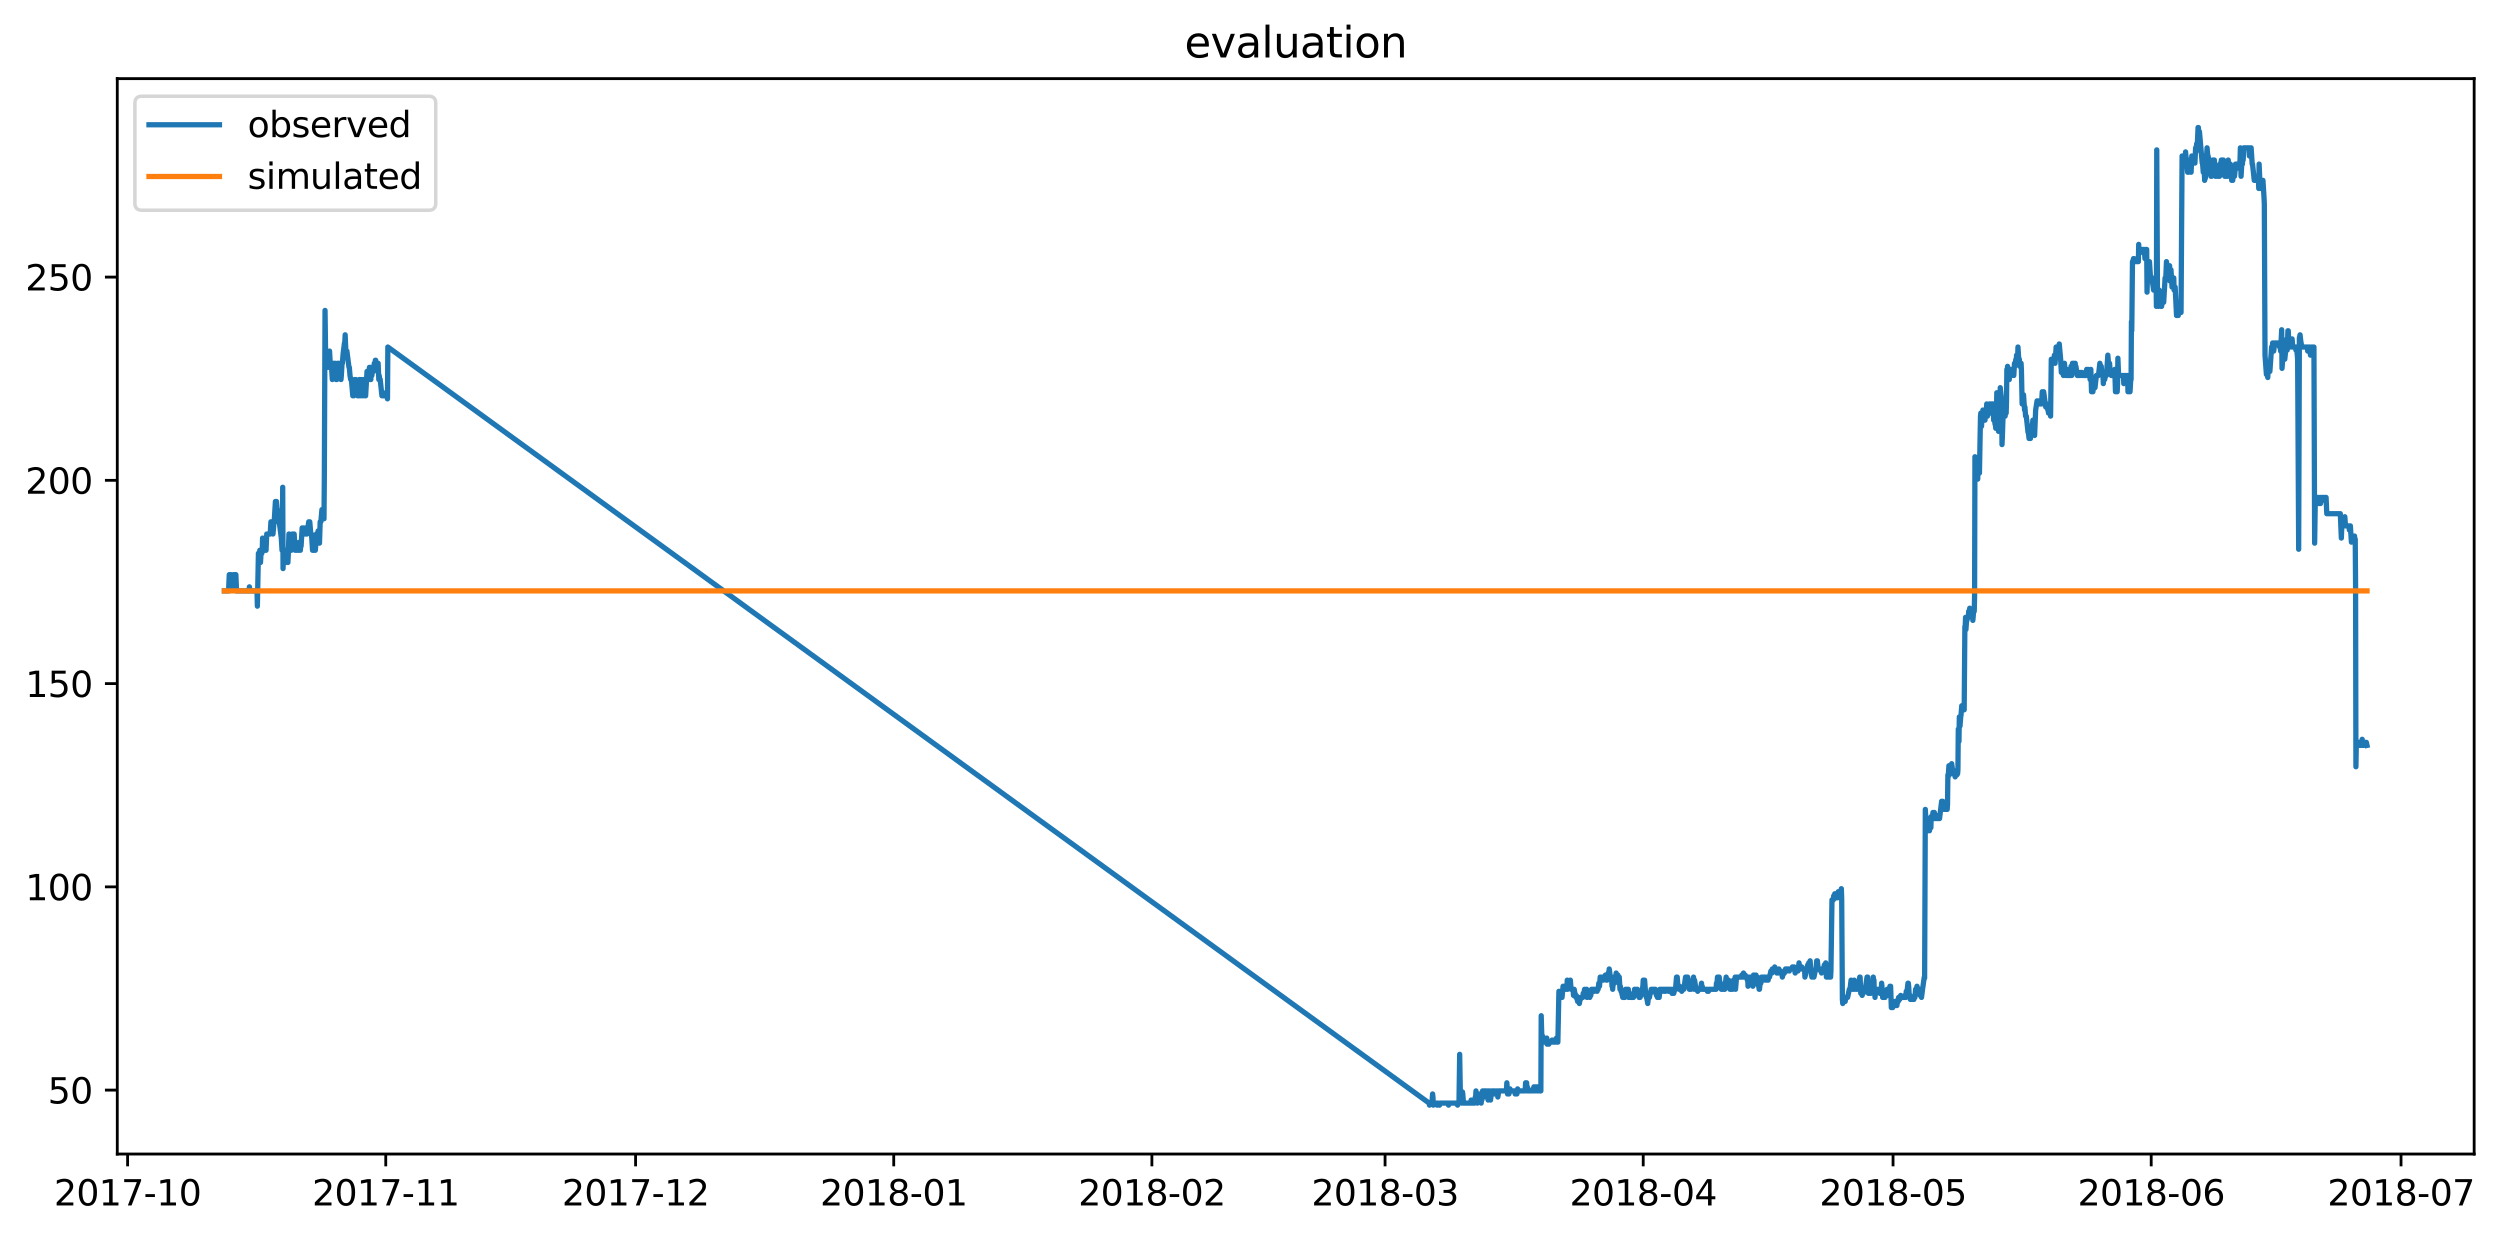 <?xml version="1.0" encoding="utf-8" standalone="no"?>
<!DOCTYPE svg PUBLIC "-//W3C//DTD SVG 1.1//EN"
  "http://www.w3.org/Graphics/SVG/1.1/DTD/svg11.dtd">
<svg xmlns:xlink="http://www.w3.org/1999/xlink" width="709.601pt" height="351.436pt" viewBox="0 0 709.601 351.436" xmlns="http://www.w3.org/2000/svg" version="1.1">
 <defs>
  <style type="text/css">*{stroke-linejoin: round; stroke-linecap: butt}</style>
 </defs>
 <g id="figure_1">
  <g id="patch_1">
   <path d="M 0 351.436 
L 709.601 351.436 
L 709.601 0 
L 0 0 
z
" style="fill: #ffffff"/>
  </g>
  <g id="axes_1">
   <g id="patch_2">
    <path d="M 33.288 327.558 
L 702.265 327.558 
L 702.265 22.318 
L 33.288 22.318 
z
" style="fill: #ffffff"/>
   </g>
   <g id="matplotlib.axis_1">
    <g id="xtick_1">
     <g id="line2d_1">
      <defs>
       <path id="ma810a740ee" d="M 0 0 
L 0 3.5 
" style="stroke: #000000; stroke-width: 0.8"/>
      </defs>
      <g>
       <use xlink:href="#ma810a740ee" x="36.218" y="327.558" style="stroke: #000000; stroke-width: 0.8"/>
      </g>
     </g>
     <g id="text_1">
      <!-- 2017-10 -->
      <g transform="translate(15.326 342.157) scale(0.1 -0.1)">
       <defs>
        <path id="DejaVuSans-32" d="M 1228 531 
L 3431 531 
L 3431 0 
L 469 0 
L 469 531 
Q 828 903 1448 1529 
Q 2069 2156 2228 2338 
Q 2531 2678 2651 2914 
Q 2772 3150 2772 3378 
Q 2772 3750 2511 3984 
Q 2250 4219 1831 4219 
Q 1534 4219 1204 4116 
Q 875 4013 500 3803 
L 500 4441 
Q 881 4594 1212 4672 
Q 1544 4750 1819 4750 
Q 2544 4750 2975 4387 
Q 3406 4025 3406 3419 
Q 3406 3131 3298 2873 
Q 3191 2616 2906 2266 
Q 2828 2175 2409 1742 
Q 1991 1309 1228 531 
z
" transform="scale(0.016)"/>
        <path id="DejaVuSans-30" d="M 2034 4250 
Q 1547 4250 1301 3770 
Q 1056 3291 1056 2328 
Q 1056 1369 1301 889 
Q 1547 409 2034 409 
Q 2525 409 2770 889 
Q 3016 1369 3016 2328 
Q 3016 3291 2770 3770 
Q 2525 4250 2034 4250 
z
M 2034 4750 
Q 2819 4750 3233 4129 
Q 3647 3509 3647 2328 
Q 3647 1150 3233 529 
Q 2819 -91 2034 -91 
Q 1250 -91 836 529 
Q 422 1150 422 2328 
Q 422 3509 836 4129 
Q 1250 4750 2034 4750 
z
" transform="scale(0.016)"/>
        <path id="DejaVuSans-31" d="M 794 531 
L 1825 531 
L 1825 4091 
L 703 3866 
L 703 4441 
L 1819 4666 
L 2450 4666 
L 2450 531 
L 3481 531 
L 3481 0 
L 794 0 
L 794 531 
z
" transform="scale(0.016)"/>
        <path id="DejaVuSans-37" d="M 525 4666 
L 3525 4666 
L 3525 4397 
L 1831 0 
L 1172 0 
L 2766 4134 
L 525 4134 
L 525 4666 
z
" transform="scale(0.016)"/>
        <path id="DejaVuSans-2d" d="M 313 2009 
L 1997 2009 
L 1997 1497 
L 313 1497 
L 313 2009 
z
" transform="scale(0.016)"/>
       </defs>
       <use xlink:href="#DejaVuSans-32"/>
       <use xlink:href="#DejaVuSans-30" x="63.623"/>
       <use xlink:href="#DejaVuSans-31" x="127.246"/>
       <use xlink:href="#DejaVuSans-37" x="190.869"/>
       <use xlink:href="#DejaVuSans-2d" x="254.492"/>
       <use xlink:href="#DejaVuSans-31" x="290.576"/>
       <use xlink:href="#DejaVuSans-30" x="354.199"/>
      </g>
     </g>
    </g>
    <g id="xtick_2">
     <g id="line2d_2">
      <g>
       <use xlink:href="#ma810a740ee" x="109.492" y="327.558" style="stroke: #000000; stroke-width: 0.8"/>
      </g>
     </g>
     <g id="text_2">
      <!-- 2017-11 -->
      <g transform="translate(88.601 342.157) scale(0.1 -0.1)">
       <use xlink:href="#DejaVuSans-32"/>
       <use xlink:href="#DejaVuSans-30" x="63.623"/>
       <use xlink:href="#DejaVuSans-31" x="127.246"/>
       <use xlink:href="#DejaVuSans-37" x="190.869"/>
       <use xlink:href="#DejaVuSans-2d" x="254.492"/>
       <use xlink:href="#DejaVuSans-31" x="290.576"/>
       <use xlink:href="#DejaVuSans-31" x="354.199"/>
      </g>
     </g>
    </g>
    <g id="xtick_3">
     <g id="line2d_3">
      <g>
       <use xlink:href="#ma810a740ee" x="180.404" y="327.558" style="stroke: #000000; stroke-width: 0.8"/>
      </g>
     </g>
     <g id="text_3">
      <!-- 2017-12 -->
      <g transform="translate(159.512 342.157) scale(0.1 -0.1)">
       <use xlink:href="#DejaVuSans-32"/>
       <use xlink:href="#DejaVuSans-30" x="63.623"/>
       <use xlink:href="#DejaVuSans-31" x="127.246"/>
       <use xlink:href="#DejaVuSans-37" x="190.869"/>
       <use xlink:href="#DejaVuSans-2d" x="254.492"/>
       <use xlink:href="#DejaVuSans-31" x="290.576"/>
       <use xlink:href="#DejaVuSans-32" x="354.199"/>
      </g>
     </g>
    </g>
    <g id="xtick_4">
     <g id="line2d_4">
      <g>
       <use xlink:href="#ma810a740ee" x="253.678" y="327.558" style="stroke: #000000; stroke-width: 0.8"/>
      </g>
     </g>
     <g id="text_4">
      <!-- 2018-01 -->
      <g transform="translate(232.787 342.157) scale(0.1 -0.1)">
       <defs>
        <path id="DejaVuSans-38" d="M 2034 2216 
Q 1584 2216 1326 1975 
Q 1069 1734 1069 1313 
Q 1069 891 1326 650 
Q 1584 409 2034 409 
Q 2484 409 2743 651 
Q 3003 894 3003 1313 
Q 3003 1734 2745 1975 
Q 2488 2216 2034 2216 
z
M 1403 2484 
Q 997 2584 770 2862 
Q 544 3141 544 3541 
Q 544 4100 942 4425 
Q 1341 4750 2034 4750 
Q 2731 4750 3128 4425 
Q 3525 4100 3525 3541 
Q 3525 3141 3298 2862 
Q 3072 2584 2669 2484 
Q 3125 2378 3379 2068 
Q 3634 1759 3634 1313 
Q 3634 634 3220 271 
Q 2806 -91 2034 -91 
Q 1263 -91 848 271 
Q 434 634 434 1313 
Q 434 1759 690 2068 
Q 947 2378 1403 2484 
z
M 1172 3481 
Q 1172 3119 1398 2916 
Q 1625 2713 2034 2713 
Q 2441 2713 2670 2916 
Q 2900 3119 2900 3481 
Q 2900 3844 2670 4047 
Q 2441 4250 2034 4250 
Q 1625 4250 1398 4047 
Q 1172 3844 1172 3481 
z
" transform="scale(0.016)"/>
       </defs>
       <use xlink:href="#DejaVuSans-32"/>
       <use xlink:href="#DejaVuSans-30" x="63.623"/>
       <use xlink:href="#DejaVuSans-31" x="127.246"/>
       <use xlink:href="#DejaVuSans-38" x="190.869"/>
       <use xlink:href="#DejaVuSans-2d" x="254.492"/>
       <use xlink:href="#DejaVuSans-30" x="290.576"/>
       <use xlink:href="#DejaVuSans-31" x="354.199"/>
      </g>
     </g>
    </g>
    <g id="xtick_5">
     <g id="line2d_5">
      <g>
       <use xlink:href="#ma810a740ee" x="326.953" y="327.558" style="stroke: #000000; stroke-width: 0.8"/>
      </g>
     </g>
     <g id="text_5">
      <!-- 2018-02 -->
      <g transform="translate(306.062 342.157) scale(0.1 -0.1)">
       <use xlink:href="#DejaVuSans-32"/>
       <use xlink:href="#DejaVuSans-30" x="63.623"/>
       <use xlink:href="#DejaVuSans-31" x="127.246"/>
       <use xlink:href="#DejaVuSans-38" x="190.869"/>
       <use xlink:href="#DejaVuSans-2d" x="254.492"/>
       <use xlink:href="#DejaVuSans-30" x="290.576"/>
       <use xlink:href="#DejaVuSans-32" x="354.199"/>
      </g>
     </g>
    </g>
    <g id="xtick_6">
     <g id="line2d_6">
      <g>
       <use xlink:href="#ma810a740ee" x="393.137" y="327.558" style="stroke: #000000; stroke-width: 0.8"/>
      </g>
     </g>
     <g id="text_6">
      <!-- 2018-03 -->
      <g transform="translate(372.246 342.157) scale(0.1 -0.1)">
       <defs>
        <path id="DejaVuSans-33" d="M 2597 2516 
Q 3050 2419 3304 2112 
Q 3559 1806 3559 1356 
Q 3559 666 3084 287 
Q 2609 -91 1734 -91 
Q 1441 -91 1130 -33 
Q 819 25 488 141 
L 488 750 
Q 750 597 1062 519 
Q 1375 441 1716 441 
Q 2309 441 2620 675 
Q 2931 909 2931 1356 
Q 2931 1769 2642 2001 
Q 2353 2234 1838 2234 
L 1294 2234 
L 1294 2753 
L 1863 2753 
Q 2328 2753 2575 2939 
Q 2822 3125 2822 3475 
Q 2822 3834 2567 4026 
Q 2313 4219 1838 4219 
Q 1578 4219 1281 4162 
Q 984 4106 628 3988 
L 628 4550 
Q 988 4650 1302 4700 
Q 1616 4750 1894 4750 
Q 2613 4750 3031 4423 
Q 3450 4097 3450 3541 
Q 3450 3153 3228 2886 
Q 3006 2619 2597 2516 
z
" transform="scale(0.016)"/>
       </defs>
       <use xlink:href="#DejaVuSans-32"/>
       <use xlink:href="#DejaVuSans-30" x="63.623"/>
       <use xlink:href="#DejaVuSans-31" x="127.246"/>
       <use xlink:href="#DejaVuSans-38" x="190.869"/>
       <use xlink:href="#DejaVuSans-2d" x="254.492"/>
       <use xlink:href="#DejaVuSans-30" x="290.576"/>
       <use xlink:href="#DejaVuSans-33" x="354.199"/>
      </g>
     </g>
    </g>
    <g id="xtick_7">
     <g id="line2d_7">
      <g>
       <use xlink:href="#ma810a740ee" x="466.412" y="327.558" style="stroke: #000000; stroke-width: 0.8"/>
      </g>
     </g>
     <g id="text_7">
      <!-- 2018-04 -->
      <g transform="translate(445.521 342.157) scale(0.1 -0.1)">
       <defs>
        <path id="DejaVuSans-34" d="M 2419 4116 
L 825 1625 
L 2419 1625 
L 2419 4116 
z
M 2253 4666 
L 3047 4666 
L 3047 1625 
L 3713 1625 
L 3713 1100 
L 3047 1100 
L 3047 0 
L 2419 0 
L 2419 1100 
L 313 1100 
L 313 1709 
L 2253 4666 
z
" transform="scale(0.016)"/>
       </defs>
       <use xlink:href="#DejaVuSans-32"/>
       <use xlink:href="#DejaVuSans-30" x="63.623"/>
       <use xlink:href="#DejaVuSans-31" x="127.246"/>
       <use xlink:href="#DejaVuSans-38" x="190.869"/>
       <use xlink:href="#DejaVuSans-2d" x="254.492"/>
       <use xlink:href="#DejaVuSans-30" x="290.576"/>
       <use xlink:href="#DejaVuSans-34" x="354.199"/>
      </g>
     </g>
    </g>
    <g id="xtick_8">
     <g id="line2d_8">
      <g>
       <use xlink:href="#ma810a740ee" x="537.323" y="327.558" style="stroke: #000000; stroke-width: 0.8"/>
      </g>
     </g>
     <g id="text_8">
      <!-- 2018-05 -->
      <g transform="translate(516.432 342.157) scale(0.1 -0.1)">
       <defs>
        <path id="DejaVuSans-35" d="M 691 4666 
L 3169 4666 
L 3169 4134 
L 1269 4134 
L 1269 2991 
Q 1406 3038 1543 3061 
Q 1681 3084 1819 3084 
Q 2600 3084 3056 2656 
Q 3513 2228 3513 1497 
Q 3513 744 3044 326 
Q 2575 -91 1722 -91 
Q 1428 -91 1123 -41 
Q 819 9 494 109 
L 494 744 
Q 775 591 1075 516 
Q 1375 441 1709 441 
Q 2250 441 2565 725 
Q 2881 1009 2881 1497 
Q 2881 1984 2565 2268 
Q 2250 2553 1709 2553 
Q 1456 2553 1204 2497 
Q 953 2441 691 2322 
L 691 4666 
z
" transform="scale(0.016)"/>
       </defs>
       <use xlink:href="#DejaVuSans-32"/>
       <use xlink:href="#DejaVuSans-30" x="63.623"/>
       <use xlink:href="#DejaVuSans-31" x="127.246"/>
       <use xlink:href="#DejaVuSans-38" x="190.869"/>
       <use xlink:href="#DejaVuSans-2d" x="254.492"/>
       <use xlink:href="#DejaVuSans-30" x="290.576"/>
       <use xlink:href="#DejaVuSans-35" x="354.199"/>
      </g>
     </g>
    </g>
    <g id="xtick_9">
     <g id="line2d_9">
      <g>
       <use xlink:href="#ma810a740ee" x="610.598" y="327.558" style="stroke: #000000; stroke-width: 0.8"/>
      </g>
     </g>
     <g id="text_9">
      <!-- 2018-06 -->
      <g transform="translate(589.707 342.157) scale(0.1 -0.1)">
       <defs>
        <path id="DejaVuSans-36" d="M 2113 2584 
Q 1688 2584 1439 2293 
Q 1191 2003 1191 1497 
Q 1191 994 1439 701 
Q 1688 409 2113 409 
Q 2538 409 2786 701 
Q 3034 994 3034 1497 
Q 3034 2003 2786 2293 
Q 2538 2584 2113 2584 
z
M 3366 4563 
L 3366 3988 
Q 3128 4100 2886 4159 
Q 2644 4219 2406 4219 
Q 1781 4219 1451 3797 
Q 1122 3375 1075 2522 
Q 1259 2794 1537 2939 
Q 1816 3084 2150 3084 
Q 2853 3084 3261 2657 
Q 3669 2231 3669 1497 
Q 3669 778 3244 343 
Q 2819 -91 2113 -91 
Q 1303 -91 875 529 
Q 447 1150 447 2328 
Q 447 3434 972 4092 
Q 1497 4750 2381 4750 
Q 2619 4750 2861 4703 
Q 3103 4656 3366 4563 
z
" transform="scale(0.016)"/>
       </defs>
       <use xlink:href="#DejaVuSans-32"/>
       <use xlink:href="#DejaVuSans-30" x="63.623"/>
       <use xlink:href="#DejaVuSans-31" x="127.246"/>
       <use xlink:href="#DejaVuSans-38" x="190.869"/>
       <use xlink:href="#DejaVuSans-2d" x="254.492"/>
       <use xlink:href="#DejaVuSans-30" x="290.576"/>
       <use xlink:href="#DejaVuSans-36" x="354.199"/>
      </g>
     </g>
    </g>
    <g id="xtick_10">
     <g id="line2d_10">
      <g>
       <use xlink:href="#ma810a740ee" x="681.509" y="327.558" style="stroke: #000000; stroke-width: 0.8"/>
      </g>
     </g>
     <g id="text_10">
      <!-- 2018-07 -->
      <g transform="translate(660.618 342.157) scale(0.1 -0.1)">
       <use xlink:href="#DejaVuSans-32"/>
       <use xlink:href="#DejaVuSans-30" x="63.623"/>
       <use xlink:href="#DejaVuSans-31" x="127.246"/>
       <use xlink:href="#DejaVuSans-38" x="190.869"/>
       <use xlink:href="#DejaVuSans-2d" x="254.492"/>
       <use xlink:href="#DejaVuSans-30" x="290.576"/>
       <use xlink:href="#DejaVuSans-37" x="354.199"/>
      </g>
     </g>
    </g>
   </g>
   <g id="matplotlib.axis_2">
    <g id="ytick_1">
     <g id="line2d_11">
      <defs>
       <path id="mcae9b5a07b" d="M 0 0 
L -3.5 0 
" style="stroke: #000000; stroke-width: 0.8"/>
      </defs>
      <g>
       <use xlink:href="#mcae9b5a07b" x="33.288" y="309.414" style="stroke: #000000; stroke-width: 0.8"/>
      </g>
     </g>
     <g id="text_11">
      <!-- 50 -->
      <g transform="translate(13.562 313.214) scale(0.1 -0.1)">
       <use xlink:href="#DejaVuSans-35"/>
       <use xlink:href="#DejaVuSans-30" x="63.623"/>
      </g>
     </g>
    </g>
    <g id="ytick_2">
     <g id="line2d_12">
      <g>
       <use xlink:href="#mcae9b5a07b" x="33.288" y="251.724" style="stroke: #000000; stroke-width: 0.8"/>
      </g>
     </g>
     <g id="text_12">
      <!-- 100 -->
      <g transform="translate(7.2 255.523) scale(0.1 -0.1)">
       <use xlink:href="#DejaVuSans-31"/>
       <use xlink:href="#DejaVuSans-30" x="63.623"/>
       <use xlink:href="#DejaVuSans-30" x="127.246"/>
      </g>
     </g>
    </g>
    <g id="ytick_3">
     <g id="line2d_13">
      <g>
       <use xlink:href="#mcae9b5a07b" x="33.288" y="194.034" style="stroke: #000000; stroke-width: 0.8"/>
      </g>
     </g>
     <g id="text_13">
      <!-- 150 -->
      <g transform="translate(7.2 197.833) scale(0.1 -0.1)">
       <use xlink:href="#DejaVuSans-31"/>
       <use xlink:href="#DejaVuSans-35" x="63.623"/>
       <use xlink:href="#DejaVuSans-30" x="127.246"/>
      </g>
     </g>
    </g>
    <g id="ytick_4">
     <g id="line2d_14">
      <g>
       <use xlink:href="#mcae9b5a07b" x="33.288" y="136.343" style="stroke: #000000; stroke-width: 0.8"/>
      </g>
     </g>
     <g id="text_14">
      <!-- 200 -->
      <g transform="translate(7.2 140.142) scale(0.1 -0.1)">
       <use xlink:href="#DejaVuSans-32"/>
       <use xlink:href="#DejaVuSans-30" x="63.623"/>
       <use xlink:href="#DejaVuSans-30" x="127.246"/>
      </g>
     </g>
    </g>
    <g id="ytick_5">
     <g id="line2d_15">
      <g>
       <use xlink:href="#mcae9b5a07b" x="33.288" y="78.653" style="stroke: #000000; stroke-width: 0.8"/>
      </g>
     </g>
     <g id="text_15">
      <!-- 250 -->
      <g transform="translate(7.2 82.452) scale(0.1 -0.1)">
       <use xlink:href="#DejaVuSans-32"/>
       <use xlink:href="#DejaVuSans-35" x="63.623"/>
       <use xlink:href="#DejaVuSans-30" x="127.246"/>
      </g>
     </g>
    </g>
   </g>
   <g id="line2d_16">
    <path d="M 63.696 167.727 
L 64.877 167.727 
L 65.074 163.112 
L 65.37 163.112 
L 65.468 164.265 
L 65.567 163.112 
L 65.862 166.573 
L 66.256 163.112 
L 66.946 163.112 
L 67.143 167.727 
L 70.688 167.727 
L 70.787 166.573 
L 70.984 167.727 
L 72.953 167.727 
L 73.052 172.054 
L 73.347 157.054 
L 73.446 157.919 
L 73.544 157.054 
L 73.643 157.919 
L 73.741 156.189 
L 73.938 159.65 
L 74.135 156.189 
L 74.234 156.189 
L 74.332 157.054 
L 74.431 156.189 
L 74.529 152.727 
L 74.726 155.035 
L 74.825 155.035 
L 75.022 156.189 
L 75.514 156.189 
L 75.711 151.574 
L 76.696 151.574 
L 76.893 148.112 
L 77.287 150.708 
L 77.385 150.708 
L 77.484 151.574 
L 77.779 148.112 
L 77.878 147.247 
L 78.173 142.343 
L 78.272 144.651 
L 78.469 142.343 
L 78.666 144.651 
L 78.764 144.651 
L 78.961 148.112 
L 79.257 148.112 
L 79.848 152.727 
L 80.045 156.189 
L 80.143 156.189 
L 80.242 138.305 
L 80.34 161.381 
L 80.439 157.919 
L 80.537 159.65 
L 80.635 157.919 
L 80.734 159.65 
L 80.832 156.189 
L 81.128 159.65 
L 81.226 156.189 
L 81.719 159.65 
L 81.817 157.631 
L 82.014 151.574 
L 82.113 151.574 
L 82.31 155.035 
L 82.507 156.189 
L 82.704 156.189 
L 82.999 151.574 
L 83.492 151.574 
L 83.787 156.189 
L 83.886 156.189 
L 83.984 153.881 
L 84.083 156.189 
L 84.181 155.035 
L 84.28 156.189 
L 84.378 155.035 
L 84.477 156.189 
L 84.575 155.035 
L 84.772 156.189 
L 84.969 156.189 
L 85.067 153.881 
L 85.264 156.189 
L 85.363 153.881 
L 85.461 155.035 
L 85.757 149.843 
L 85.954 151.574 
L 86.052 151.574 
L 86.249 149.843 
L 86.446 151.574 
L 86.643 151.574 
L 86.84 149.843 
L 87.037 151.574 
L 87.136 151.574 
L 87.628 148.112 
L 87.727 148.112 
L 87.825 148.977 
L 87.924 148.112 
L 88.219 151.574 
L 88.416 151.574 
L 88.711 156.189 
L 89.499 156.189 
L 89.598 155.035 
L 89.795 151.574 
L 90.189 151.574 
L 90.287 150.708 
L 90.681 154.17 
L 90.878 148.112 
L 91.075 148.112 
L 91.371 144.651 
L 91.666 144.651 
L 91.962 147.247 
L 92.06 135.132 
L 92.257 88.114 
L 92.454 103.114 
L 92.552 103.114 
L 92.651 100.517 
L 92.749 103.114 
L 92.946 100.517 
L 93.143 104.267 
L 93.34 103.114 
L 93.439 102.248 
L 93.537 99.652 
L 93.734 103.114 
L 94.03 103.114 
L 94.325 107.729 
L 94.621 103.114 
L 95.113 103.114 
L 95.212 104.267 
L 95.409 107.729 
L 95.507 106.575 
L 95.606 107.729 
L 95.803 103.114 
L 95.901 104.267 
L 96.098 103.114 
L 96.197 103.114 
L 96.492 106.575 
L 96.59 104.267 
L 96.787 107.729 
L 96.886 106.575 
L 97.083 103.114 
L 97.181 103.114 
L 97.378 100.517 
L 97.772 97.345 
L 97.871 97.345 
L 97.969 95.037 
L 98.166 99.652 
L 98.462 99.652 
L 99.053 104.267 
L 99.151 104.267 
L 99.348 106.575 
L 99.545 107.729 
L 99.742 107.729 
L 100.136 112.344 
L 100.235 111.19 
L 100.432 112.344 
L 100.628 107.729 
L 100.825 111.19 
L 101.022 107.729 
L 101.515 112.344 
L 101.81 112.344 
L 102.007 107.729 
L 102.106 107.729 
L 102.204 112.344 
L 102.598 107.729 
L 102.795 112.344 
L 102.894 111.19 
L 102.992 112.344 
L 103.189 107.729 
L 103.583 112.344 
L 103.682 111.19 
L 103.78 112.344 
L 104.174 105.421 
L 104.47 107.729 
L 104.863 104.267 
L 105.06 107.729 
L 105.159 104.267 
L 105.257 107.729 
L 105.356 105.421 
L 105.553 106.575 
L 105.75 104.267 
L 105.848 104.267 
L 106.045 105.421 
L 106.242 103.114 
L 106.341 104.267 
L 106.538 102.248 
L 106.636 102.248 
L 106.833 103.114 
L 107.326 103.114 
L 107.523 107.729 
L 107.621 106.575 
L 107.818 107.729 
L 107.917 107.729 
L 108.409 112.344 
L 108.508 111.19 
L 108.606 112.344 
L 109.886 112.344 
L 109.985 113.209 
L 110.083 98.498 
L 405.645 313.107 
L 405.744 313.684 
L 405.94 313.107 
L 406.433 313.107 
L 406.63 310.511 
L 406.728 311.376 
L 406.827 313.684 
L 407.024 313.107 
L 407.812 313.107 
L 407.91 313.684 
L 408.107 313.107 
L 408.304 313.107 
L 408.501 313.684 
L 408.6 313.684 
L 408.797 313.107 
L 411.062 313.107 
L 411.16 313.684 
L 411.357 313.107 
L 413.623 313.107 
L 413.721 313.684 
L 413.918 313.107 
L 414.115 313.107 
L 414.312 299.261 
L 414.509 310.511 
L 414.903 313.107 
L 415.1 309.934 
L 415.198 310.511 
L 415.395 313.107 
L 417.464 313.107 
L 417.562 312.241 
L 417.759 313.107 
L 418.153 313.107 
L 418.251 312.241 
L 418.448 313.107 
L 418.547 313.107 
L 418.744 311.376 
L 418.842 311.376 
L 418.941 309.645 
L 419.335 313.107 
L 419.532 310.511 
L 419.63 310.511 
L 419.827 311.376 
L 420.024 310.511 
L 420.123 310.511 
L 420.418 313.107 
L 420.517 311.376 
L 420.615 312.241 
L 420.812 309.645 
L 420.911 309.645 
L 421.009 311.376 
L 421.305 309.645 
L 421.699 309.645 
L 421.797 311.376 
L 422.092 309.645 
L 422.388 312.241 
L 422.585 309.645 
L 422.782 310.511 
L 422.88 309.645 
L 423.077 312.241 
L 423.274 310.511 
L 423.471 309.645 
L 423.57 309.645 
L 423.668 310.511 
L 423.865 309.645 
L 424.062 309.645 
L 424.161 310.511 
L 424.259 309.645 
L 424.456 310.511 
L 424.653 310.511 
L 424.752 309.645 
L 424.85 310.511 
L 425.047 309.645 
L 425.146 311.376 
L 425.441 309.645 
L 427.509 309.645 
L 427.608 309.068 
L 427.706 307.338 
L 427.903 310.511 
L 428.002 309.645 
L 428.1 309.645 
L 428.297 310.511 
L 428.494 309.645 
L 428.593 309.068 
L 428.79 309.645 
L 429.972 309.645 
L 430.07 310.511 
L 430.267 309.645 
L 430.464 309.645 
L 430.562 310.511 
L 430.759 309.068 
L 430.956 309.645 
L 432.828 309.645 
L 432.926 309.068 
L 433.025 307.338 
L 433.123 307.915 
L 433.32 307.338 
L 433.419 309.645 
L 433.517 308.491 
L 433.714 309.645 
L 434.896 309.645 
L 435.093 309.068 
L 435.191 309.645 
L 435.388 308.491 
L 435.585 309.645 
L 435.684 308.491 
L 435.979 309.645 
L 436.176 308.491 
L 436.373 309.645 
L 436.57 308.491 
L 436.767 309.645 
L 436.866 309.068 
L 436.964 309.645 
L 437.063 309.068 
L 437.161 309.645 
L 437.26 309.068 
L 437.358 309.645 
L 437.457 288.3 
L 437.654 295.223 
L 437.752 295.223 
L 437.851 294.069 
L 438.146 295.8 
L 438.244 295.223 
L 438.441 295.8 
L 438.934 295.8 
L 439.032 294.646 
L 439.131 296.376 
L 439.328 295.8 
L 439.525 295.8 
L 439.623 296.376 
L 439.82 295.8 
L 440.411 295.8 
L 440.51 295.223 
L 440.608 295.8 
L 440.805 295.223 
L 441.002 295.8 
L 441.101 295.223 
L 441.298 295.8 
L 441.396 295.8 
L 441.495 295.223 
L 441.692 295.8 
L 441.79 294.646 
L 441.889 295.8 
L 441.987 295.223 
L 442.184 295.8 
L 442.479 281.377 
L 442.676 282.531 
L 442.873 283.108 
L 443.366 283.108 
L 443.661 279.935 
L 443.76 279.935 
L 443.858 280.8 
L 443.957 279.935 
L 444.154 280.8 
L 444.449 280.8 
L 444.548 279.935 
L 444.745 280.8 
L 444.843 278.204 
L 444.942 280.8 
L 445.04 279.069 
L 445.139 279.935 
L 445.237 279.069 
L 445.434 279.935 
L 445.533 279.935 
L 445.73 278.204 
L 445.927 280.8 
L 446.517 280.8 
L 446.616 282.531 
L 446.813 280.8 
L 446.911 281.377 
L 447.305 283.108 
L 447.404 282.531 
L 447.798 284.261 
L 447.896 284.261 
L 448.093 283.108 
L 448.29 284.838 
L 448.487 283.685 
L 448.586 283.685 
L 448.783 283.108 
L 449.275 283.108 
L 449.374 281.954 
L 449.472 282.531 
L 449.768 280.8 
L 449.965 281.377 
L 450.063 281.377 
L 450.26 280.8 
L 450.358 280.8 
L 450.457 283.108 
L 450.752 281.377 
L 450.851 281.954 
L 451.048 281.377 
L 451.245 283.108 
L 451.442 282.531 
L 451.54 282.531 
L 451.737 280.8 
L 451.836 281.377 
L 451.934 280.8 
L 452.033 281.377 
L 452.23 280.8 
L 452.427 280.8 
L 452.525 281.377 
L 452.722 280.8 
L 453.215 280.8 
L 453.313 281.377 
L 453.51 280.8 
L 453.609 280.8 
L 453.806 279.069 
L 454.003 279.935 
L 454.199 277.339 
L 454.396 277.339 
L 454.495 278.204 
L 454.692 277.339 
L 454.79 278.204 
L 454.889 277.339 
L 455.086 278.204 
L 455.283 277.339 
L 455.578 277.339 
L 455.677 276.762 
L 455.972 278.204 
L 456.071 277.339 
L 456.169 278.204 
L 456.465 276.185 
L 456.563 276.762 
L 456.76 275.031 
L 456.859 275.608 
L 457.056 277.339 
L 457.253 277.339 
L 457.351 278.204 
L 457.45 277.339 
L 457.548 279.935 
L 457.647 279.069 
L 457.745 280.8 
L 457.942 278.204 
L 458.041 277.339 
L 458.237 279.069 
L 458.434 277.339 
L 458.631 277.339 
L 458.73 276.185 
L 458.927 277.339 
L 459.025 277.339 
L 459.222 276.762 
L 459.518 279.069 
L 459.616 277.339 
L 459.813 280.8 
L 459.912 279.935 
L 460.109 281.377 
L 460.207 281.377 
L 460.601 283.108 
L 461.192 283.108 
L 461.389 280.8 
L 461.586 280.8 
L 461.685 281.377 
L 461.882 280.8 
L 461.98 281.377 
L 462.177 280.8 
L 462.275 283.108 
L 462.472 281.954 
L 462.669 283.108 
L 462.768 282.531 
L 462.965 283.108 
L 463.457 283.108 
L 463.556 281.954 
L 463.654 283.108 
L 463.95 280.8 
L 464.048 281.377 
L 464.147 280.8 
L 464.245 281.954 
L 464.344 280.8 
L 464.541 281.954 
L 464.738 280.8 
L 464.836 282.531 
L 464.935 281.954 
L 465.23 283.108 
L 465.526 283.108 
L 465.723 282.531 
L 465.821 282.531 
L 466.018 281.377 
L 466.313 279.935 
L 466.412 278.204 
L 466.51 279.069 
L 466.609 278.204 
L 466.707 279.069 
L 466.806 278.204 
L 467.003 280.8 
L 467.298 283.108 
L 467.397 283.108 
L 467.594 284.261 
L 467.692 284.838 
L 467.889 283.108 
L 468.185 283.108 
L 468.382 281.954 
L 468.48 281.954 
L 468.677 280.8 
L 469.859 280.8 
L 469.958 281.954 
L 470.056 281.377 
L 470.155 282.531 
L 470.253 281.954 
L 470.45 283.108 
L 470.647 281.377 
L 470.745 281.954 
L 470.844 281.377 
L 470.942 283.108 
L 471.139 280.8 
L 471.238 281.377 
L 471.336 280.8 
L 471.435 281.377 
L 471.533 280.8 
L 471.632 281.377 
L 471.829 280.8 
L 471.927 281.377 
L 472.124 280.8 
L 472.42 280.8 
L 472.518 281.377 
L 472.617 280.8 
L 472.715 281.377 
L 472.912 280.8 
L 473.503 280.8 
L 473.602 281.377 
L 473.799 280.8 
L 474.291 280.8 
L 474.586 281.954 
L 474.685 281.954 
L 474.882 280.8 
L 474.98 280.8 
L 475.079 281.954 
L 475.374 280.8 
L 475.571 280.8 
L 475.867 277.339 
L 476.064 277.339 
L 476.261 279.935 
L 476.458 279.935 
L 476.556 280.8 
L 476.753 279.935 
L 476.95 280.8 
L 477.246 280.8 
L 477.344 281.377 
L 477.541 280.8 
L 477.935 280.8 
L 478.427 277.339 
L 478.526 277.339 
L 478.723 279.935 
L 478.92 277.339 
L 479.018 277.339 
L 479.511 280.8 
L 480.003 280.8 
L 480.2 279.069 
L 480.299 279.935 
L 480.693 277.339 
L 480.89 280.8 
L 480.988 278.204 
L 481.382 280.8 
L 481.776 280.8 
L 481.875 281.377 
L 482.072 280.8 
L 482.662 280.8 
L 482.958 279.069 
L 483.056 280.8 
L 483.155 279.935 
L 483.352 280.8 
L 484.435 280.8 
L 484.632 281.377 
L 484.829 280.8 
L 484.928 281.377 
L 485.125 280.8 
L 487.094 280.8 
L 487.193 279.069 
L 487.291 279.935 
L 487.488 277.339 
L 487.981 277.339 
L 488.276 279.935 
L 488.375 279.069 
L 488.572 280.8 
L 489.557 280.8 
L 489.951 277.339 
L 490.246 279.069 
L 490.344 278.204 
L 490.541 279.069 
L 490.64 278.204 
L 491.034 280.8 
L 491.625 280.8 
L 491.723 279.935 
L 491.822 280.8 
L 492.019 278.204 
L 492.216 278.204 
L 492.413 279.069 
L 492.511 277.339 
L 492.61 280.8 
L 492.905 277.339 
L 494.284 277.339 
L 494.382 276.762 
L 494.579 277.339 
L 494.776 277.339 
L 494.875 276.185 
L 495.072 277.339 
L 495.17 276.762 
L 495.269 277.339 
L 495.367 276.762 
L 495.564 277.339 
L 495.86 277.339 
L 495.958 278.204 
L 496.057 277.339 
L 496.155 279.935 
L 496.352 277.339 
L 496.451 278.204 
L 496.648 277.339 
L 496.845 279.069 
L 496.943 277.339 
L 497.14 279.069 
L 497.436 279.069 
L 497.534 279.935 
L 497.731 276.762 
L 497.83 277.339 
L 497.928 276.762 
L 498.125 277.339 
L 498.322 277.339 
L 498.42 276.762 
L 498.716 278.204 
L 498.814 277.339 
L 499.011 279.646 
L 499.11 279.069 
L 499.307 280.8 
L 499.405 280.8 
L 499.701 278.204 
L 499.799 279.069 
L 499.996 277.339 
L 500.095 278.204 
L 500.193 277.339 
L 500.39 278.204 
L 500.587 277.339 
L 500.883 277.339 
L 500.981 278.204 
L 501.178 277.339 
L 501.277 277.339 
L 501.474 278.204 
L 501.572 278.204 
L 501.671 277.339 
L 501.868 278.204 
L 502.065 277.339 
L 502.262 277.339 
L 502.655 275.608 
L 502.852 275.608 
L 502.951 276.185 
L 503.049 275.031 
L 503.148 275.608 
L 503.345 275.031 
L 503.64 275.031 
L 503.739 274.454 
L 503.936 275.608 
L 504.133 275.031 
L 504.231 275.031 
L 504.33 276.185 
L 504.527 275.608 
L 504.724 276.185 
L 504.921 275.031 
L 505.118 275.608 
L 505.413 275.608 
L 505.61 276.185 
L 505.709 276.185 
L 505.906 277.339 
L 506.004 276.185 
L 506.103 276.762 
L 506.3 276.185 
L 506.496 276.185 
L 506.792 275.031 
L 507.087 275.031 
L 507.186 275.608 
L 507.383 275.031 
L 507.678 275.031 
L 507.875 275.608 
L 508.072 275.031 
L 508.663 275.031 
L 508.762 274.454 
L 508.959 275.031 
L 509.057 274.454 
L 509.156 275.031 
L 509.254 274.454 
L 509.55 276.185 
L 509.648 275.031 
L 509.747 275.608 
L 509.944 275.031 
L 510.239 275.031 
L 510.338 275.608 
L 510.633 273.3 
L 510.731 273.877 
L 510.928 275.031 
L 511.027 275.031 
L 511.125 274.454 
L 511.322 275.031 
L 511.421 274.454 
L 511.618 275.031 
L 512.209 275.031 
L 512.307 277.339 
L 512.406 275.608 
L 512.504 276.762 
L 512.701 275.608 
L 512.8 275.608 
L 513.095 273.877 
L 513.292 274.454 
L 513.391 273.3 
L 513.489 273.877 
L 513.785 272.723 
L 513.982 275.608 
L 514.08 275.608 
L 514.277 277.339 
L 514.474 276.762 
L 514.572 276.762 
L 514.671 277.339 
L 514.769 276.185 
L 514.868 277.339 
L 515.36 275.031 
L 515.459 275.031 
L 515.656 272.723 
L 515.754 273.3 
L 515.853 272.723 
L 516.05 275.031 
L 516.542 275.031 
L 516.739 275.608 
L 516.838 275.608 
L 516.936 275.031 
L 517.035 276.185 
L 517.232 275.031 
L 517.626 275.031 
L 517.823 273.877 
L 518.118 275.031 
L 518.217 273.3 
L 518.413 277.339 
L 518.906 277.339 
L 519.004 276.762 
L 519.201 277.339 
L 519.3 277.339 
L 519.398 276.185 
L 519.595 277.339 
L 519.694 275.608 
L 519.989 255.416 
L 520.383 255.416 
L 520.482 254.262 
L 520.58 254.839 
L 520.777 253.686 
L 520.876 254.262 
L 520.974 253.686 
L 521.171 254.839 
L 521.27 254.262 
L 521.368 254.839 
L 521.467 253.686 
L 521.565 254.839 
L 521.762 253.109 
L 521.959 253.686 
L 522.058 253.686 
L 522.255 253.109 
L 522.451 253.109 
L 522.648 252.243 
L 522.747 255.128 
L 522.944 283.685 
L 523.042 284.838 
L 523.239 283.685 
L 523.338 283.685 
L 523.436 283.108 
L 523.535 284.261 
L 523.633 283.685 
L 523.732 284.261 
L 523.929 283.108 
L 524.421 283.108 
L 524.914 280.8 
L 525.111 280.8 
L 525.406 278.204 
L 525.603 279.935 
L 525.702 280.8 
L 525.8 279.935 
L 525.997 280.8 
L 526.096 280.8 
L 526.293 278.204 
L 526.391 280.8 
L 526.588 279.069 
L 526.883 280.8 
L 527.08 280.8 
L 527.277 279.069 
L 527.474 279.935 
L 527.868 277.339 
L 527.967 277.339 
L 528.164 281.954 
L 528.262 281.954 
L 528.459 281.377 
L 528.558 282.531 
L 528.656 281.377 
L 528.853 281.954 
L 529.05 280.8 
L 529.444 280.8 
L 529.937 277.339 
L 530.134 277.339 
L 530.331 281.954 
L 530.527 280.8 
L 530.724 281.954 
L 530.823 280.8 
L 531.02 281.954 
L 531.217 280.8 
L 531.414 281.377 
L 531.611 279.935 
L 531.709 277.339 
L 531.808 279.069 
L 531.906 278.204 
L 532.005 281.954 
L 532.103 280.8 
L 532.202 283.108 
L 532.399 280.8 
L 532.596 281.377 
L 532.793 280.8 
L 532.891 280.8 
L 532.99 281.377 
L 533.088 280.8 
L 533.285 281.377 
L 533.482 280.8 
L 533.581 281.954 
L 533.778 280.8 
L 533.876 280.8 
L 533.975 281.088 
L 534.073 279.069 
L 534.172 279.935 
L 534.369 283.108 
L 534.467 282.531 
L 534.565 283.108 
L 534.664 281.954 
L 534.861 283.108 
L 535.058 283.108 
L 535.255 281.954 
L 535.353 282.531 
L 535.649 280.8 
L 535.747 282.531 
L 535.944 280.8 
L 536.043 281.954 
L 536.24 280.8 
L 536.338 280.8 
L 536.437 279.935 
L 536.535 280.8 
L 536.634 279.935 
L 536.831 285.992 
L 537.028 285.415 
L 537.126 285.415 
L 537.225 285.992 
L 537.619 284.261 
L 537.914 285.415 
L 538.013 284.261 
L 538.21 285.415 
L 538.308 284.261 
L 538.407 285.415 
L 538.603 284.261 
L 538.702 283.685 
L 538.8 284.261 
L 538.899 283.108 
L 538.997 283.685 
L 539.096 283.108 
L 539.194 283.685 
L 539.49 282.531 
L 539.687 283.108 
L 540.573 283.108 
L 540.672 282.531 
L 540.77 283.108 
L 540.869 282.531 
L 540.967 283.108 
L 541.066 281.377 
L 541.164 281.954 
L 541.361 280.8 
L 541.558 279.069 
L 541.657 279.069 
L 541.755 279.935 
L 541.952 283.108 
L 542.051 283.108 
L 542.149 282.531 
L 542.248 283.685 
L 542.445 283.108 
L 542.641 283.108 
L 542.74 283.685 
L 542.937 283.108 
L 543.134 283.685 
L 543.232 283.685 
L 543.429 283.108 
L 543.528 283.108 
L 543.725 280.8 
L 543.922 280.8 
L 544.119 279.935 
L 544.316 280.8 
L 544.71 280.8 
L 545.005 282.531 
L 545.301 280.8 
L 545.399 283.108 
L 545.695 280.8 
L 546.187 277.339 
L 546.286 277.627 
L 546.483 229.744 
L 546.581 231.475 
L 546.778 232.34 
L 546.975 232.34 
L 547.073 233.205 
L 547.172 235.802 
L 547.27 234.071 
L 547.369 235.802 
L 547.467 234.936 
L 547.664 235.802 
L 547.861 232.34 
L 548.058 234.936 
L 548.157 231.763 
L 548.354 232.34 
L 548.452 232.34 
L 548.649 230.609 
L 548.945 232.34 
L 549.043 230.609 
L 549.24 232.34 
L 549.339 232.34 
L 549.437 231.475 
L 549.536 232.34 
L 549.634 231.475 
L 549.831 232.34 
L 549.93 232.34 
L 550.028 231.475 
L 550.225 232.34 
L 550.324 232.34 
L 550.422 231.475 
L 550.521 232.34 
L 551.111 227.436 
L 551.308 228.879 
L 551.407 227.436 
L 551.604 228.879 
L 551.702 228.879 
L 551.801 229.744 
L 551.998 228.879 
L 552.195 229.744 
L 552.392 229.744 
L 552.589 227.436 
L 552.687 229.744 
L 552.786 228.302 
L 552.884 219.937 
L 552.983 220.514 
L 553.18 217.341 
L 553.278 217.917 
L 553.377 217.341 
L 553.672 219.648 
L 553.869 219.648 
L 553.968 216.764 
L 554.263 219.071 
L 554.362 219.648 
L 554.558 219.071 
L 554.755 219.071 
L 554.952 220.514 
L 555.051 219.071 
L 555.149 219.648 
L 555.248 219.071 
L 555.445 219.937 
L 555.543 218.494 
L 555.642 219.648 
L 555.74 218.494 
L 555.839 206.956 
L 555.937 207.822 
L 556.036 210.418 
L 556.134 203.495 
L 556.233 204.36 
L 556.331 206.091 
L 556.528 203.495 
L 556.627 202.918 
L 556.824 200.322 
L 556.922 201.187 
L 557.119 200.322 
L 557.218 200.322 
L 557.415 201.187 
L 557.513 201.476 
L 557.71 177.823 
L 557.809 177.823 
L 557.907 175.227 
L 558.006 178.688 
L 558.203 176.092 
L 558.301 176.092 
L 558.498 175.227 
L 558.695 175.227 
L 558.793 173.496 
L 558.892 174.361 
L 559.089 172.631 
L 559.286 173.496 
L 559.384 173.496 
L 559.581 174.361 
L 559.68 174.361 
L 559.778 173.496 
L 559.975 176.092 
L 560.271 172.631 
L 560.369 173.496 
L 560.468 169.169 
L 560.566 129.651 
L 560.665 130.805 
L 560.763 131.093 
L 560.96 134.266 
L 561.256 134.266 
L 561.354 135.997 
L 561.551 129.94 
L 561.65 129.651 
L 561.748 130.805 
L 561.847 134.266 
L 562.142 118.113 
L 562.241 117.248 
L 562.339 118.113 
L 562.438 120.998 
L 562.634 117.248 
L 562.733 118.113 
L 562.831 116.382 
L 563.028 118.113 
L 563.127 118.113 
L 563.225 119.267 
L 563.324 118.113 
L 563.422 119.267 
L 563.521 117.248 
L 563.718 118.113 
L 563.915 114.652 
L 564.112 118.113 
L 564.407 115.517 
L 564.506 116.382 
L 564.703 114.652 
L 564.9 114.652 
L 564.998 117.248 
L 565.195 114.652 
L 565.294 115.517 
L 565.491 114.652 
L 565.688 114.652 
L 565.885 119.267 
L 565.983 118.113 
L 566.279 120.421 
L 566.377 120.421 
L 566.476 121.574 
L 566.672 118.113 
L 566.771 111.479 
L 566.869 120.421 
L 567.066 117.248 
L 567.263 122.44 
L 567.46 116.382 
L 567.559 117.248 
L 567.756 110.036 
L 568.15 113.786 
L 568.248 126.19 
L 568.347 124.171 
L 568.544 118.113 
L 568.642 118.113 
L 568.741 117.248 
L 568.839 118.113 
L 568.938 116.382 
L 569.135 118.113 
L 569.332 116.382 
L 569.43 117.248 
L 569.529 113.786 
L 569.627 104.844 
L 569.726 105.71 
L 569.824 103.979 
L 569.923 105.71 
L 570.12 104.844 
L 570.218 104.844 
L 570.317 107.729 
L 570.514 104.844 
L 570.809 104.844 
L 571.006 106.575 
L 571.203 104.844 
L 571.4 105.71 
L 571.498 105.71 
L 571.597 106.575 
L 571.794 103.114 
L 571.892 103.979 
L 572.188 101.96 
L 572.286 103.114 
L 572.385 100.806 
L 572.483 103.114 
L 572.582 100.806 
L 572.68 101.96 
L 572.779 98.498 
L 573.074 103.114 
L 573.173 101.96 
L 573.271 103.979 
L 573.468 103.114 
L 573.665 103.114 
L 573.764 105.133 
L 573.961 114.652 
L 574.059 114.652 
L 574.256 112.056 
L 574.355 112.056 
L 574.65 116.382 
L 574.748 115.517 
L 574.945 118.113 
L 575.142 118.113 
L 575.635 122.728 
L 575.733 122.728 
L 575.93 124.459 
L 576.127 122.728 
L 576.324 124.459 
L 576.423 121.574 
L 576.62 123.594 
L 577.014 119.267 
L 577.112 120.421 
L 577.211 119.267 
L 577.506 123.594 
L 577.802 116.382 
L 578.196 113.786 
L 578.294 113.786 
L 578.393 114.652 
L 578.491 113.786 
L 578.688 114.652 
L 578.786 114.652 
L 578.885 113.786 
L 579.082 114.652 
L 579.476 114.652 
L 579.673 111.19 
L 579.771 112.921 
L 580.067 111.19 
L 580.658 115.517 
L 580.756 115.517 
L 580.953 114.652 
L 581.249 116.382 
L 581.347 116.382 
L 581.446 117.248 
L 581.643 115.517 
L 582.037 118.113 
L 582.234 101.96 
L 582.332 103.114 
L 582.923 103.114 
L 583.12 100.806 
L 583.317 103.114 
L 583.612 98.498 
L 583.908 98.498 
L 584.006 99.652 
L 584.203 98.498 
L 584.302 98.498 
L 584.499 97.633 
L 584.893 101.96 
L 585.09 105.71 
L 585.484 105.71 
L 585.681 106.575 
L 585.976 103.114 
L 586.272 106.575 
L 586.37 105.71 
L 586.567 106.575 
L 586.666 104.844 
L 586.862 106.575 
L 587.749 106.575 
L 587.847 103.979 
L 588.044 106.575 
L 588.143 105.71 
L 588.241 103.114 
L 588.34 103.979 
L 588.537 103.114 
L 589.029 103.114 
L 589.128 104.844 
L 589.226 103.979 
L 589.62 106.575 
L 590.31 106.575 
L 590.408 105.71 
L 590.605 106.575 
L 590.802 105.71 
L 590.9 105.71 
L 591.097 106.575 
L 591.688 106.575 
L 591.787 105.71 
L 591.984 106.575 
L 592.181 106.575 
L 592.279 104.844 
L 592.378 106.575 
L 592.673 104.844 
L 592.772 106.575 
L 592.87 105.71 
L 593.067 106.575 
L 593.166 106.575 
L 593.264 107.729 
L 593.461 104.844 
L 593.658 111.19 
L 593.757 108.883 
L 593.954 111.19 
L 594.052 111.19 
L 594.348 108.883 
L 594.545 110.036 
L 594.643 110.036 
L 595.037 106.575 
L 595.628 106.575 
L 596.022 103.114 
L 596.219 103.979 
L 596.416 103.979 
L 596.613 106.575 
L 596.908 106.575 
L 597.007 108.883 
L 597.204 106.575 
L 597.401 107.729 
L 597.598 106.575 
L 597.893 106.575 
L 598.287 100.806 
L 598.484 103.114 
L 598.779 103.114 
L 598.976 105.71 
L 599.075 105.71 
L 599.272 106.575 
L 600.158 106.575 
L 600.257 104.844 
L 600.454 111.19 
L 600.552 110.036 
L 600.749 111.19 
L 600.946 111.19 
L 601.045 108.883 
L 601.143 101.671 
L 601.34 106.575 
L 602.719 106.575 
L 602.817 108.883 
L 603.113 106.575 
L 603.901 106.575 
L 603.999 111.19 
L 604.098 108.883 
L 604.393 111.19 
L 604.59 111.19 
L 604.787 107.729 
L 604.886 107.729 
L 604.984 91.287 
L 605.083 93.883 
L 605.28 74.268 
L 605.378 74.268 
L 605.575 73.403 
L 605.772 73.403 
L 605.969 74.268 
L 606.954 74.268 
L 607.052 69.365 
L 607.151 71.672 
L 607.348 70.807 
L 607.446 70.807 
L 607.545 71.672 
L 607.742 70.807 
L 608.431 70.807 
L 608.53 71.672 
L 608.628 70.807 
L 608.825 73.403 
L 609.022 70.807 
L 609.318 70.807 
L 609.416 82.922 
L 609.613 75.422 
L 609.81 74.268 
L 609.909 75.422 
L 610.106 74.268 
L 610.401 78.884 
L 610.795 78.884 
L 611.287 82.345 
L 611.583 78.884 
L 611.977 78.884 
L 612.075 86.96 
L 612.174 42.539 
L 612.371 82.345 
L 612.666 86.96 
L 612.765 85.806 
L 612.863 82.345 
L 613.356 86.96 
L 613.454 84.653 
L 613.553 86.96 
L 613.947 83.499 
L 614.144 85.806 
L 614.538 78.884 
L 614.735 78.884 
L 614.931 74.268 
L 615.424 78.884 
L 615.719 78.884 
L 615.818 75.422 
L 615.916 79.749 
L 616.212 76.576 
L 616.507 81.48 
L 616.704 78.884 
L 617 78.884 
L 617.098 82.345 
L 617.295 81.48 
L 617.394 81.48 
L 617.788 89.556 
L 617.886 86.96 
L 617.985 88.691 
L 618.083 86.96 
L 618.28 89.556 
L 618.477 86.96 
L 618.969 86.96 
L 619.068 88.691 
L 619.363 44.269 
L 619.462 45.423 
L 620.151 45.423 
L 620.25 46.288 
L 620.348 43.116 
L 620.545 45.423 
L 620.644 45.423 
L 620.939 48.885 
L 621.235 48.885 
L 621.432 45.423 
L 621.924 48.885 
L 622.121 44.269 
L 622.22 45.423 
L 622.811 45.423 
L 623.007 46.288 
L 623.204 41.962 
L 623.303 43.116 
L 623.5 40.808 
L 623.697 40.808 
L 623.894 36.193 
L 623.992 36.193 
L 624.189 39.654 
L 624.288 37.346 
L 625.076 46.288 
L 625.174 46.288 
L 625.371 48.885 
L 625.667 48.885 
L 625.765 51.192 
L 625.864 50.038 
L 625.962 50.615 
L 626.455 41.962 
L 626.652 44.269 
L 626.75 44.269 
L 626.947 45.423 
L 627.045 45.423 
L 627.538 50.038 
L 627.735 50.038 
L 627.833 48.885 
L 628.03 45.423 
L 628.523 45.423 
L 628.621 46.577 
L 628.818 50.038 
L 628.917 50.038 
L 629.015 47.731 
L 629.114 48.885 
L 629.212 47.731 
L 629.409 50.038 
L 629.803 50.038 
L 629.902 48.885 
L 630 50.038 
L 630.099 46.577 
L 630.197 47.731 
L 630.493 45.423 
L 631.083 45.423 
L 631.182 47.731 
L 631.28 46.577 
L 631.477 50.038 
L 632.265 50.038 
L 632.364 48.885 
L 632.462 45.423 
L 632.659 47.442 
L 632.758 46.577 
L 632.856 50.038 
L 633.053 46.577 
L 633.349 50.038 
L 633.447 51.192 
L 633.546 49.461 
L 633.743 51.192 
L 633.94 48.308 
L 634.137 50.038 
L 634.235 50.038 
L 634.334 49.173 
L 634.531 46.577 
L 635.023 46.577 
L 635.121 47.731 
L 635.318 46.577 
L 635.712 46.577 
L 635.811 45.423 
L 635.909 41.962 
L 636.106 50.038 
L 636.303 46.577 
L 636.5 46.577 
L 636.599 43.116 
L 636.697 45.423 
L 636.894 41.962 
L 638.372 41.962 
L 638.47 44.269 
L 638.766 41.962 
L 638.864 43.116 
L 638.962 41.962 
L 639.258 46.577 
L 639.356 46.577 
L 639.849 51.192 
L 641.031 51.192 
L 641.129 53.5 
L 641.228 46.577 
L 641.425 51.192 
L 641.622 51.192 
L 641.72 53.5 
L 641.917 51.192 
L 642.311 51.192 
L 642.607 55.807 
L 642.705 57.827 
L 642.902 100.806 
L 643.296 106.287 
L 643.394 105.421 
L 643.69 107.152 
L 643.788 104.556 
L 643.887 105.421 
L 643.985 104.556 
L 644.182 105.421 
L 644.281 105.421 
L 644.773 98.498 
L 644.97 98.498 
L 645.069 97.345 
L 645.167 98.498 
L 645.266 97.345 
L 645.364 99.652 
L 645.66 97.345 
L 646.94 97.345 
L 647.038 98.498 
L 647.137 97.345 
L 647.334 99.652 
L 647.629 93.595 
L 647.728 104.556 
L 647.925 101.96 
L 648.516 101.96 
L 649.107 96.191 
L 649.205 99.364 
L 649.402 93.883 
L 649.501 93.883 
L 649.698 98.498 
L 649.895 96.191 
L 649.993 97.345 
L 650.092 96.191 
L 650.289 98.498 
L 650.387 97.345 
L 650.486 98.498 
L 650.584 96.191 
L 650.781 98.498 
L 651.569 98.498 
L 651.667 99.364 
L 651.864 98.498 
L 652.16 101.96 
L 652.455 155.9 
L 652.652 95.902 
L 652.849 95.037 
L 653.046 96.768 
L 653.342 98.498 
L 654.918 98.498 
L 655.016 99.652 
L 655.213 98.498 
L 655.607 98.498 
L 655.804 100.806 
L 656.099 98.498 
L 656.198 98.498 
L 656.296 99.652 
L 656.493 98.498 
L 656.789 98.498 
L 656.986 154.17 
L 657.183 141.189 
L 657.971 141.189 
L 658.168 142.92 
L 658.365 142.92 
L 658.463 141.189 
L 658.66 142.92 
L 658.857 141.189 
L 660.039 141.189 
L 660.137 142.343 
L 660.236 141.189 
L 660.433 145.804 
L 664.274 145.804 
L 664.569 152.727 
L 664.766 147.535 
L 664.963 147.535 
L 665.16 149.266 
L 665.259 147.535 
L 665.456 149.266 
L 665.554 146.67 
L 665.751 149.266 
L 666.736 149.266 
L 666.835 150.42 
L 667.032 149.266 
L 667.13 149.266 
L 667.425 153.881 
L 667.524 152.15 
L 667.721 153.016 
L 667.819 153.016 
L 668.016 153.881 
L 668.312 152.15 
L 668.41 153.881 
L 668.509 153.016 
L 668.607 165.996 
L 668.706 217.629 
L 668.804 211.572 
L 669.494 211.572 
L 669.592 210.706 
L 669.691 211.572 
L 669.789 210.706 
L 669.986 211.572 
L 670.085 211.572 
L 670.282 210.706 
L 670.38 211.572 
L 670.479 209.841 
L 670.676 211.572 
L 670.774 210.706 
L 670.873 211.572 
L 671.069 210.706 
L 671.266 210.706 
L 671.365 211.572 
L 671.463 210.706 
L 671.562 211.572 
L 671.66 210.706 
L 671.857 211.572 
L 671.857 211.572 
" clip-path="url(#p3c2384ce46)" style="fill: none; stroke: #1f77b4; stroke-width: 1.5; stroke-linecap: square"/>
   </g>
   <g id="line2d_17">
    <path d="M 63.696 167.727 
L 671.857 167.727 
L 671.857 167.727 
" clip-path="url(#p3c2384ce46)" style="fill: none; stroke: #ff7f0e; stroke-width: 1.5; stroke-linecap: square"/>
   </g>
   <g id="patch_3">
    <path d="M 33.288 327.558 
L 33.288 22.318 
" style="fill: none; stroke: #000000; stroke-width: 0.8; stroke-linejoin: miter; stroke-linecap: square"/>
   </g>
   <g id="patch_4">
    <path d="M 702.265 327.558 
L 702.265 22.318 
" style="fill: none; stroke: #000000; stroke-width: 0.8; stroke-linejoin: miter; stroke-linecap: square"/>
   </g>
   <g id="patch_5">
    <path d="M 33.288 327.558 
L 702.265 327.558 
" style="fill: none; stroke: #000000; stroke-width: 0.8; stroke-linejoin: miter; stroke-linecap: square"/>
   </g>
   <g id="patch_6">
    <path d="M 33.288 22.318 
L 702.265 22.318 
" style="fill: none; stroke: #000000; stroke-width: 0.8; stroke-linejoin: miter; stroke-linecap: square"/>
   </g>
   <g id="text_16">
    <!-- evaluation -->
    <g transform="translate(336.217 16.318) scale(0.12 -0.12)">
     <defs>
      <path id="DejaVuSans-65" d="M 3597 1894 
L 3597 1613 
L 953 1613 
Q 991 1019 1311 708 
Q 1631 397 2203 397 
Q 2534 397 2845 478 
Q 3156 559 3463 722 
L 3463 178 
Q 3153 47 2828 -22 
Q 2503 -91 2169 -91 
Q 1331 -91 842 396 
Q 353 884 353 1716 
Q 353 2575 817 3079 
Q 1281 3584 2069 3584 
Q 2775 3584 3186 3129 
Q 3597 2675 3597 1894 
z
M 3022 2063 
Q 3016 2534 2758 2815 
Q 2500 3097 2075 3097 
Q 1594 3097 1305 2825 
Q 1016 2553 972 2059 
L 3022 2063 
z
" transform="scale(0.016)"/>
      <path id="DejaVuSans-76" d="M 191 3500 
L 800 3500 
L 1894 563 
L 2988 3500 
L 3597 3500 
L 2284 0 
L 1503 0 
L 191 3500 
z
" transform="scale(0.016)"/>
      <path id="DejaVuSans-61" d="M 2194 1759 
Q 1497 1759 1228 1600 
Q 959 1441 959 1056 
Q 959 750 1161 570 
Q 1363 391 1709 391 
Q 2188 391 2477 730 
Q 2766 1069 2766 1631 
L 2766 1759 
L 2194 1759 
z
M 3341 1997 
L 3341 0 
L 2766 0 
L 2766 531 
Q 2569 213 2275 61 
Q 1981 -91 1556 -91 
Q 1019 -91 701 211 
Q 384 513 384 1019 
Q 384 1609 779 1909 
Q 1175 2209 1959 2209 
L 2766 2209 
L 2766 2266 
Q 2766 2663 2505 2880 
Q 2244 3097 1772 3097 
Q 1472 3097 1187 3025 
Q 903 2953 641 2809 
L 641 3341 
Q 956 3463 1253 3523 
Q 1550 3584 1831 3584 
Q 2591 3584 2966 3190 
Q 3341 2797 3341 1997 
z
" transform="scale(0.016)"/>
      <path id="DejaVuSans-6c" d="M 603 4863 
L 1178 4863 
L 1178 0 
L 603 0 
L 603 4863 
z
" transform="scale(0.016)"/>
      <path id="DejaVuSans-75" d="M 544 1381 
L 544 3500 
L 1119 3500 
L 1119 1403 
Q 1119 906 1312 657 
Q 1506 409 1894 409 
Q 2359 409 2629 706 
Q 2900 1003 2900 1516 
L 2900 3500 
L 3475 3500 
L 3475 0 
L 2900 0 
L 2900 538 
Q 2691 219 2414 64 
Q 2138 -91 1772 -91 
Q 1169 -91 856 284 
Q 544 659 544 1381 
z
M 1991 3584 
L 1991 3584 
z
" transform="scale(0.016)"/>
      <path id="DejaVuSans-74" d="M 1172 4494 
L 1172 3500 
L 2356 3500 
L 2356 3053 
L 1172 3053 
L 1172 1153 
Q 1172 725 1289 603 
Q 1406 481 1766 481 
L 2356 481 
L 2356 0 
L 1766 0 
Q 1100 0 847 248 
Q 594 497 594 1153 
L 594 3053 
L 172 3053 
L 172 3500 
L 594 3500 
L 594 4494 
L 1172 4494 
z
" transform="scale(0.016)"/>
      <path id="DejaVuSans-69" d="M 603 3500 
L 1178 3500 
L 1178 0 
L 603 0 
L 603 3500 
z
M 603 4863 
L 1178 4863 
L 1178 4134 
L 603 4134 
L 603 4863 
z
" transform="scale(0.016)"/>
      <path id="DejaVuSans-6f" d="M 1959 3097 
Q 1497 3097 1228 2736 
Q 959 2375 959 1747 
Q 959 1119 1226 758 
Q 1494 397 1959 397 
Q 2419 397 2687 759 
Q 2956 1122 2956 1747 
Q 2956 2369 2687 2733 
Q 2419 3097 1959 3097 
z
M 1959 3584 
Q 2709 3584 3137 3096 
Q 3566 2609 3566 1747 
Q 3566 888 3137 398 
Q 2709 -91 1959 -91 
Q 1206 -91 779 398 
Q 353 888 353 1747 
Q 353 2609 779 3096 
Q 1206 3584 1959 3584 
z
" transform="scale(0.016)"/>
      <path id="DejaVuSans-6e" d="M 3513 2113 
L 3513 0 
L 2938 0 
L 2938 2094 
Q 2938 2591 2744 2837 
Q 2550 3084 2163 3084 
Q 1697 3084 1428 2787 
Q 1159 2491 1159 1978 
L 1159 0 
L 581 0 
L 581 3500 
L 1159 3500 
L 1159 2956 
Q 1366 3272 1645 3428 
Q 1925 3584 2291 3584 
Q 2894 3584 3203 3211 
Q 3513 2838 3513 2113 
z
" transform="scale(0.016)"/>
     </defs>
     <use xlink:href="#DejaVuSans-65"/>
     <use xlink:href="#DejaVuSans-76" x="61.523"/>
     <use xlink:href="#DejaVuSans-61" x="120.703"/>
     <use xlink:href="#DejaVuSans-6c" x="181.982"/>
     <use xlink:href="#DejaVuSans-75" x="209.766"/>
     <use xlink:href="#DejaVuSans-61" x="273.145"/>
     <use xlink:href="#DejaVuSans-74" x="334.424"/>
     <use xlink:href="#DejaVuSans-69" x="373.633"/>
     <use xlink:href="#DejaVuSans-6f" x="401.416"/>
     <use xlink:href="#DejaVuSans-6e" x="462.598"/>
    </g>
   </g>
   <g id="legend_1">
    <g id="patch_7">
     <path d="M 40.288 59.674 
L 121.681 59.674 
Q 123.681 59.674 123.681 57.674 
L 123.681 29.318 
Q 123.681 27.318 121.681 27.318 
L 40.288 27.318 
Q 38.288 27.318 38.288 29.318 
L 38.288 57.674 
Q 38.288 59.674 40.288 59.674 
z
" style="fill: #ffffff; opacity: 0.8; stroke: #cccccc; stroke-linejoin: miter"/>
    </g>
    <g id="line2d_18">
     <path d="M 42.288 35.417 
L 52.288 35.417 
L 62.288 35.417 
" style="fill: none; stroke: #1f77b4; stroke-width: 1.5; stroke-linecap: square"/>
    </g>
    <g id="text_17">
     <!-- observed -->
     <g transform="translate(70.287 38.917) scale(0.1 -0.1)">
      <defs>
       <path id="DejaVuSans-62" d="M 3116 1747 
Q 3116 2381 2855 2742 
Q 2594 3103 2138 3103 
Q 1681 3103 1420 2742 
Q 1159 2381 1159 1747 
Q 1159 1113 1420 752 
Q 1681 391 2138 391 
Q 2594 391 2855 752 
Q 3116 1113 3116 1747 
z
M 1159 2969 
Q 1341 3281 1617 3432 
Q 1894 3584 2278 3584 
Q 2916 3584 3314 3078 
Q 3713 2572 3713 1747 
Q 3713 922 3314 415 
Q 2916 -91 2278 -91 
Q 1894 -91 1617 61 
Q 1341 213 1159 525 
L 1159 0 
L 581 0 
L 581 4863 
L 1159 4863 
L 1159 2969 
z
" transform="scale(0.016)"/>
       <path id="DejaVuSans-73" d="M 2834 3397 
L 2834 2853 
Q 2591 2978 2328 3040 
Q 2066 3103 1784 3103 
Q 1356 3103 1142 2972 
Q 928 2841 928 2578 
Q 928 2378 1081 2264 
Q 1234 2150 1697 2047 
L 1894 2003 
Q 2506 1872 2764 1633 
Q 3022 1394 3022 966 
Q 3022 478 2636 193 
Q 2250 -91 1575 -91 
Q 1294 -91 989 -36 
Q 684 19 347 128 
L 347 722 
Q 666 556 975 473 
Q 1284 391 1588 391 
Q 1994 391 2212 530 
Q 2431 669 2431 922 
Q 2431 1156 2273 1281 
Q 2116 1406 1581 1522 
L 1381 1569 
Q 847 1681 609 1914 
Q 372 2147 372 2553 
Q 372 3047 722 3315 
Q 1072 3584 1716 3584 
Q 2034 3584 2315 3537 
Q 2597 3491 2834 3397 
z
" transform="scale(0.016)"/>
       <path id="DejaVuSans-72" d="M 2631 2963 
Q 2534 3019 2420 3045 
Q 2306 3072 2169 3072 
Q 1681 3072 1420 2755 
Q 1159 2438 1159 1844 
L 1159 0 
L 581 0 
L 581 3500 
L 1159 3500 
L 1159 2956 
Q 1341 3275 1631 3429 
Q 1922 3584 2338 3584 
Q 2397 3584 2469 3576 
Q 2541 3569 2628 3553 
L 2631 2963 
z
" transform="scale(0.016)"/>
       <path id="DejaVuSans-64" d="M 2906 2969 
L 2906 4863 
L 3481 4863 
L 3481 0 
L 2906 0 
L 2906 525 
Q 2725 213 2448 61 
Q 2172 -91 1784 -91 
Q 1150 -91 751 415 
Q 353 922 353 1747 
Q 353 2572 751 3078 
Q 1150 3584 1784 3584 
Q 2172 3584 2448 3432 
Q 2725 3281 2906 2969 
z
M 947 1747 
Q 947 1113 1208 752 
Q 1469 391 1925 391 
Q 2381 391 2643 752 
Q 2906 1113 2906 1747 
Q 2906 2381 2643 2742 
Q 2381 3103 1925 3103 
Q 1469 3103 1208 2742 
Q 947 2381 947 1747 
z
" transform="scale(0.016)"/>
      </defs>
      <use xlink:href="#DejaVuSans-6f"/>
      <use xlink:href="#DejaVuSans-62" x="61.182"/>
      <use xlink:href="#DejaVuSans-73" x="124.658"/>
      <use xlink:href="#DejaVuSans-65" x="176.758"/>
      <use xlink:href="#DejaVuSans-72" x="238.281"/>
      <use xlink:href="#DejaVuSans-76" x="279.395"/>
      <use xlink:href="#DejaVuSans-65" x="338.574"/>
      <use xlink:href="#DejaVuSans-64" x="400.098"/>
     </g>
    </g>
    <g id="line2d_19">
     <path d="M 42.288 50.095 
L 52.288 50.095 
L 62.288 50.095 
" style="fill: none; stroke: #ff7f0e; stroke-width: 1.5; stroke-linecap: square"/>
    </g>
    <g id="text_18">
     <!-- simulated -->
     <g transform="translate(70.287 53.595) scale(0.1 -0.1)">
      <defs>
       <path id="DejaVuSans-6d" d="M 3328 2828 
Q 3544 3216 3844 3400 
Q 4144 3584 4550 3584 
Q 5097 3584 5394 3201 
Q 5691 2819 5691 2113 
L 5691 0 
L 5113 0 
L 5113 2094 
Q 5113 2597 4934 2840 
Q 4756 3084 4391 3084 
Q 3944 3084 3684 2787 
Q 3425 2491 3425 1978 
L 3425 0 
L 2847 0 
L 2847 2094 
Q 2847 2600 2669 2842 
Q 2491 3084 2119 3084 
Q 1678 3084 1418 2786 
Q 1159 2488 1159 1978 
L 1159 0 
L 581 0 
L 581 3500 
L 1159 3500 
L 1159 2956 
Q 1356 3278 1631 3431 
Q 1906 3584 2284 3584 
Q 2666 3584 2933 3390 
Q 3200 3197 3328 2828 
z
" transform="scale(0.016)"/>
      </defs>
      <use xlink:href="#DejaVuSans-73"/>
      <use xlink:href="#DejaVuSans-69" x="52.1"/>
      <use xlink:href="#DejaVuSans-6d" x="79.883"/>
      <use xlink:href="#DejaVuSans-75" x="177.295"/>
      <use xlink:href="#DejaVuSans-6c" x="240.674"/>
      <use xlink:href="#DejaVuSans-61" x="268.457"/>
      <use xlink:href="#DejaVuSans-74" x="329.736"/>
      <use xlink:href="#DejaVuSans-65" x="368.945"/>
      <use xlink:href="#DejaVuSans-64" x="430.469"/>
     </g>
    </g>
   </g>
  </g>
 </g>
 <defs>
  <clipPath id="p3c2384ce46">
   <rect x="33.288" y="22.318" width="668.978" height="305.24"/>
  </clipPath>
 </defs>
</svg>
